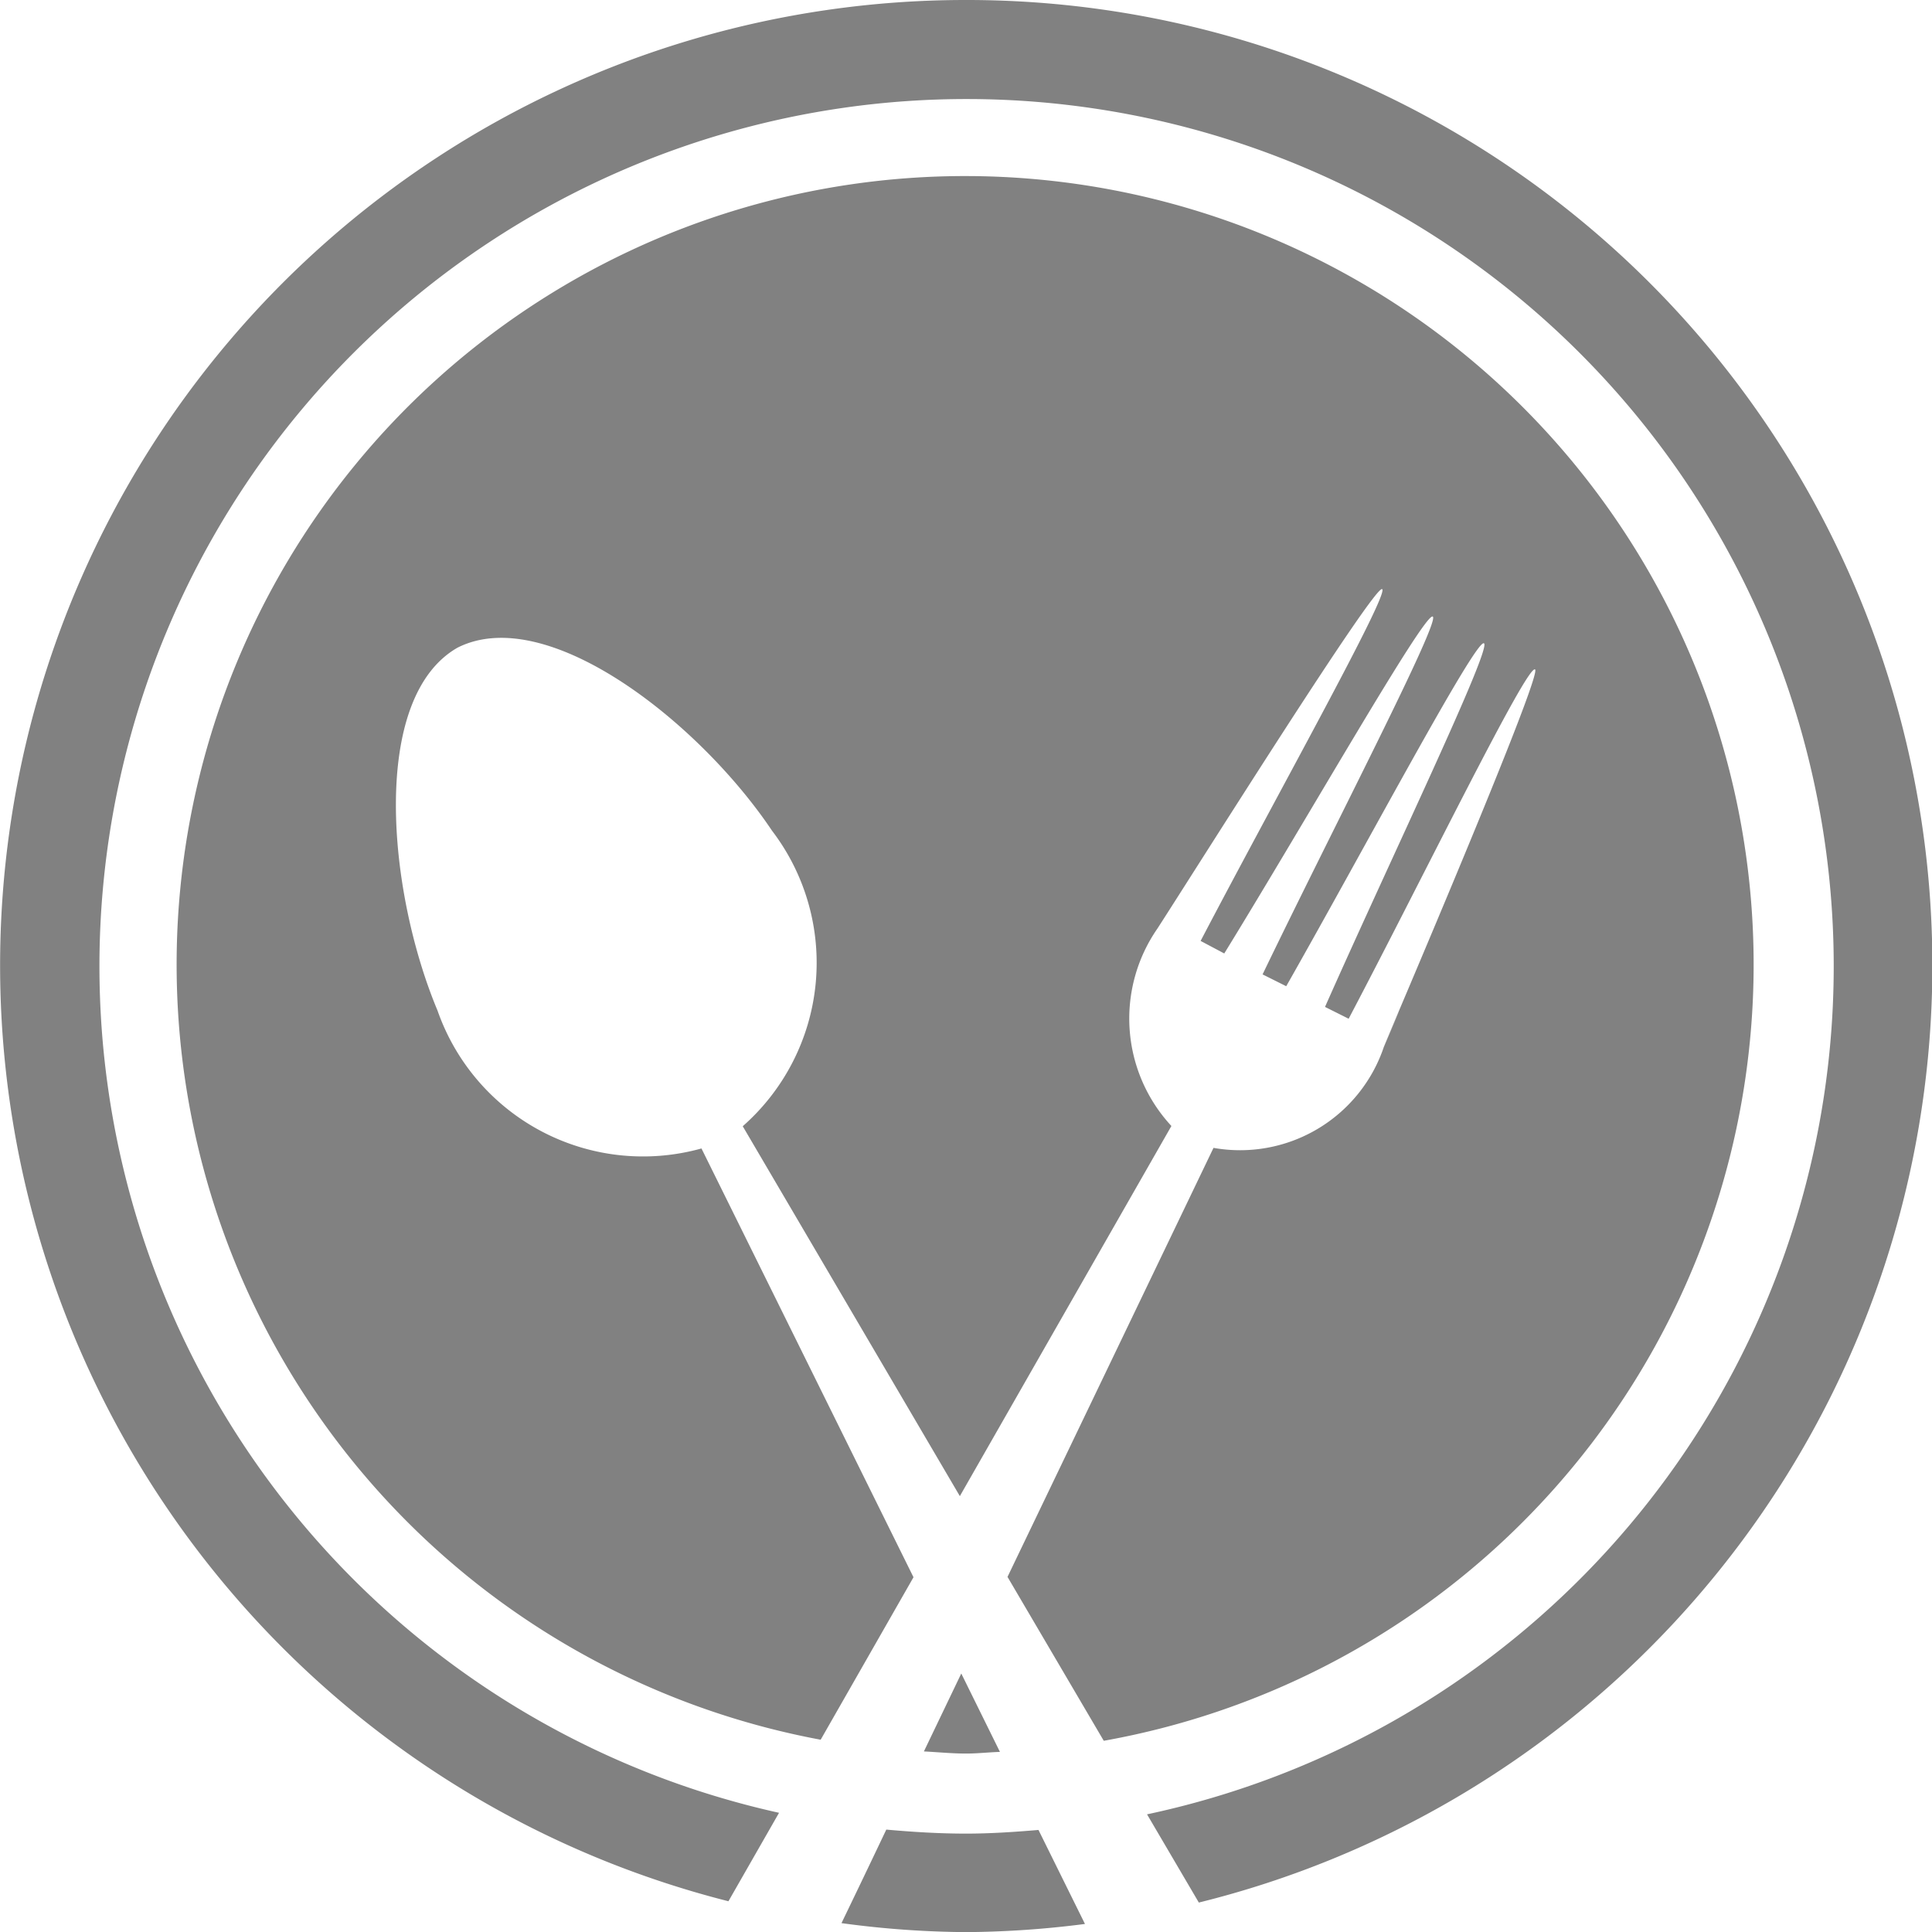 <svg id="restaurant-svgrepo-com" xmlns="http://www.w3.org/2000/svg" width="16.338" height="16.338" viewBox="0 0 16.338 16.338">
  <g id="Group_18938" data-name="Group 18938">
    <path id="Path_22153" data-name="Path 22153" d="M11.7,8.856c0-.005,1.352-3.158,1.281-3.195s-.941,1.747-1.576,2.954l-.2-.1c.554-1.25,1.415-3.039,1.344-3.075s-1,1.717-1.672,2.9l-.2-.1c.593-1.231,1.508-2.99,1.439-3.026S11.068,6.9,10.353,8.063l-.2-.106c.632-1.209,1.6-2.939,1.535-2.975s-1.507,2.26-1.9,2.87a1.336,1.336,0,0,0,.118,1.67l-1.789,3.13L6.281,9.524a1.841,1.841,0,0,0,.247-2.5c-.613-.915-1.9-1.93-2.659-1.547C3.13,5.9,3.275,7.531,3.7,8.546A1.841,1.841,0,0,0,5.932,9.712l1.793,3.626L6.94,14.712a6.668,6.668,0,1,1,2.394.009l-.814-1.386,1.742-3.628a1.283,1.283,0,0,0,1.44-.852C11.99,8.185,11.7,8.856,11.7,8.856ZM8.782,15.475c-.2.017-.406.031-.613.031-.227,0-.452-.014-.674-.034q-.19.4-.379.791a8.135,8.135,0,0,0,1.053.076,8.217,8.217,0,0,0,1.006-.069ZM8.169,0A8.164,8.164,0,0,0,6.16,16.078l.428-.748a7.333,7.333,0,1,1,3.112.013l.438.746A8.164,8.164,0,0,0,8.169,0Zm.287,14.815-.327-.663-.316.659c.119.006.237.018.357.018C8.266,14.829,8.36,14.818,8.456,14.815Z" fill="#818181"/>
  </g>
</svg>
